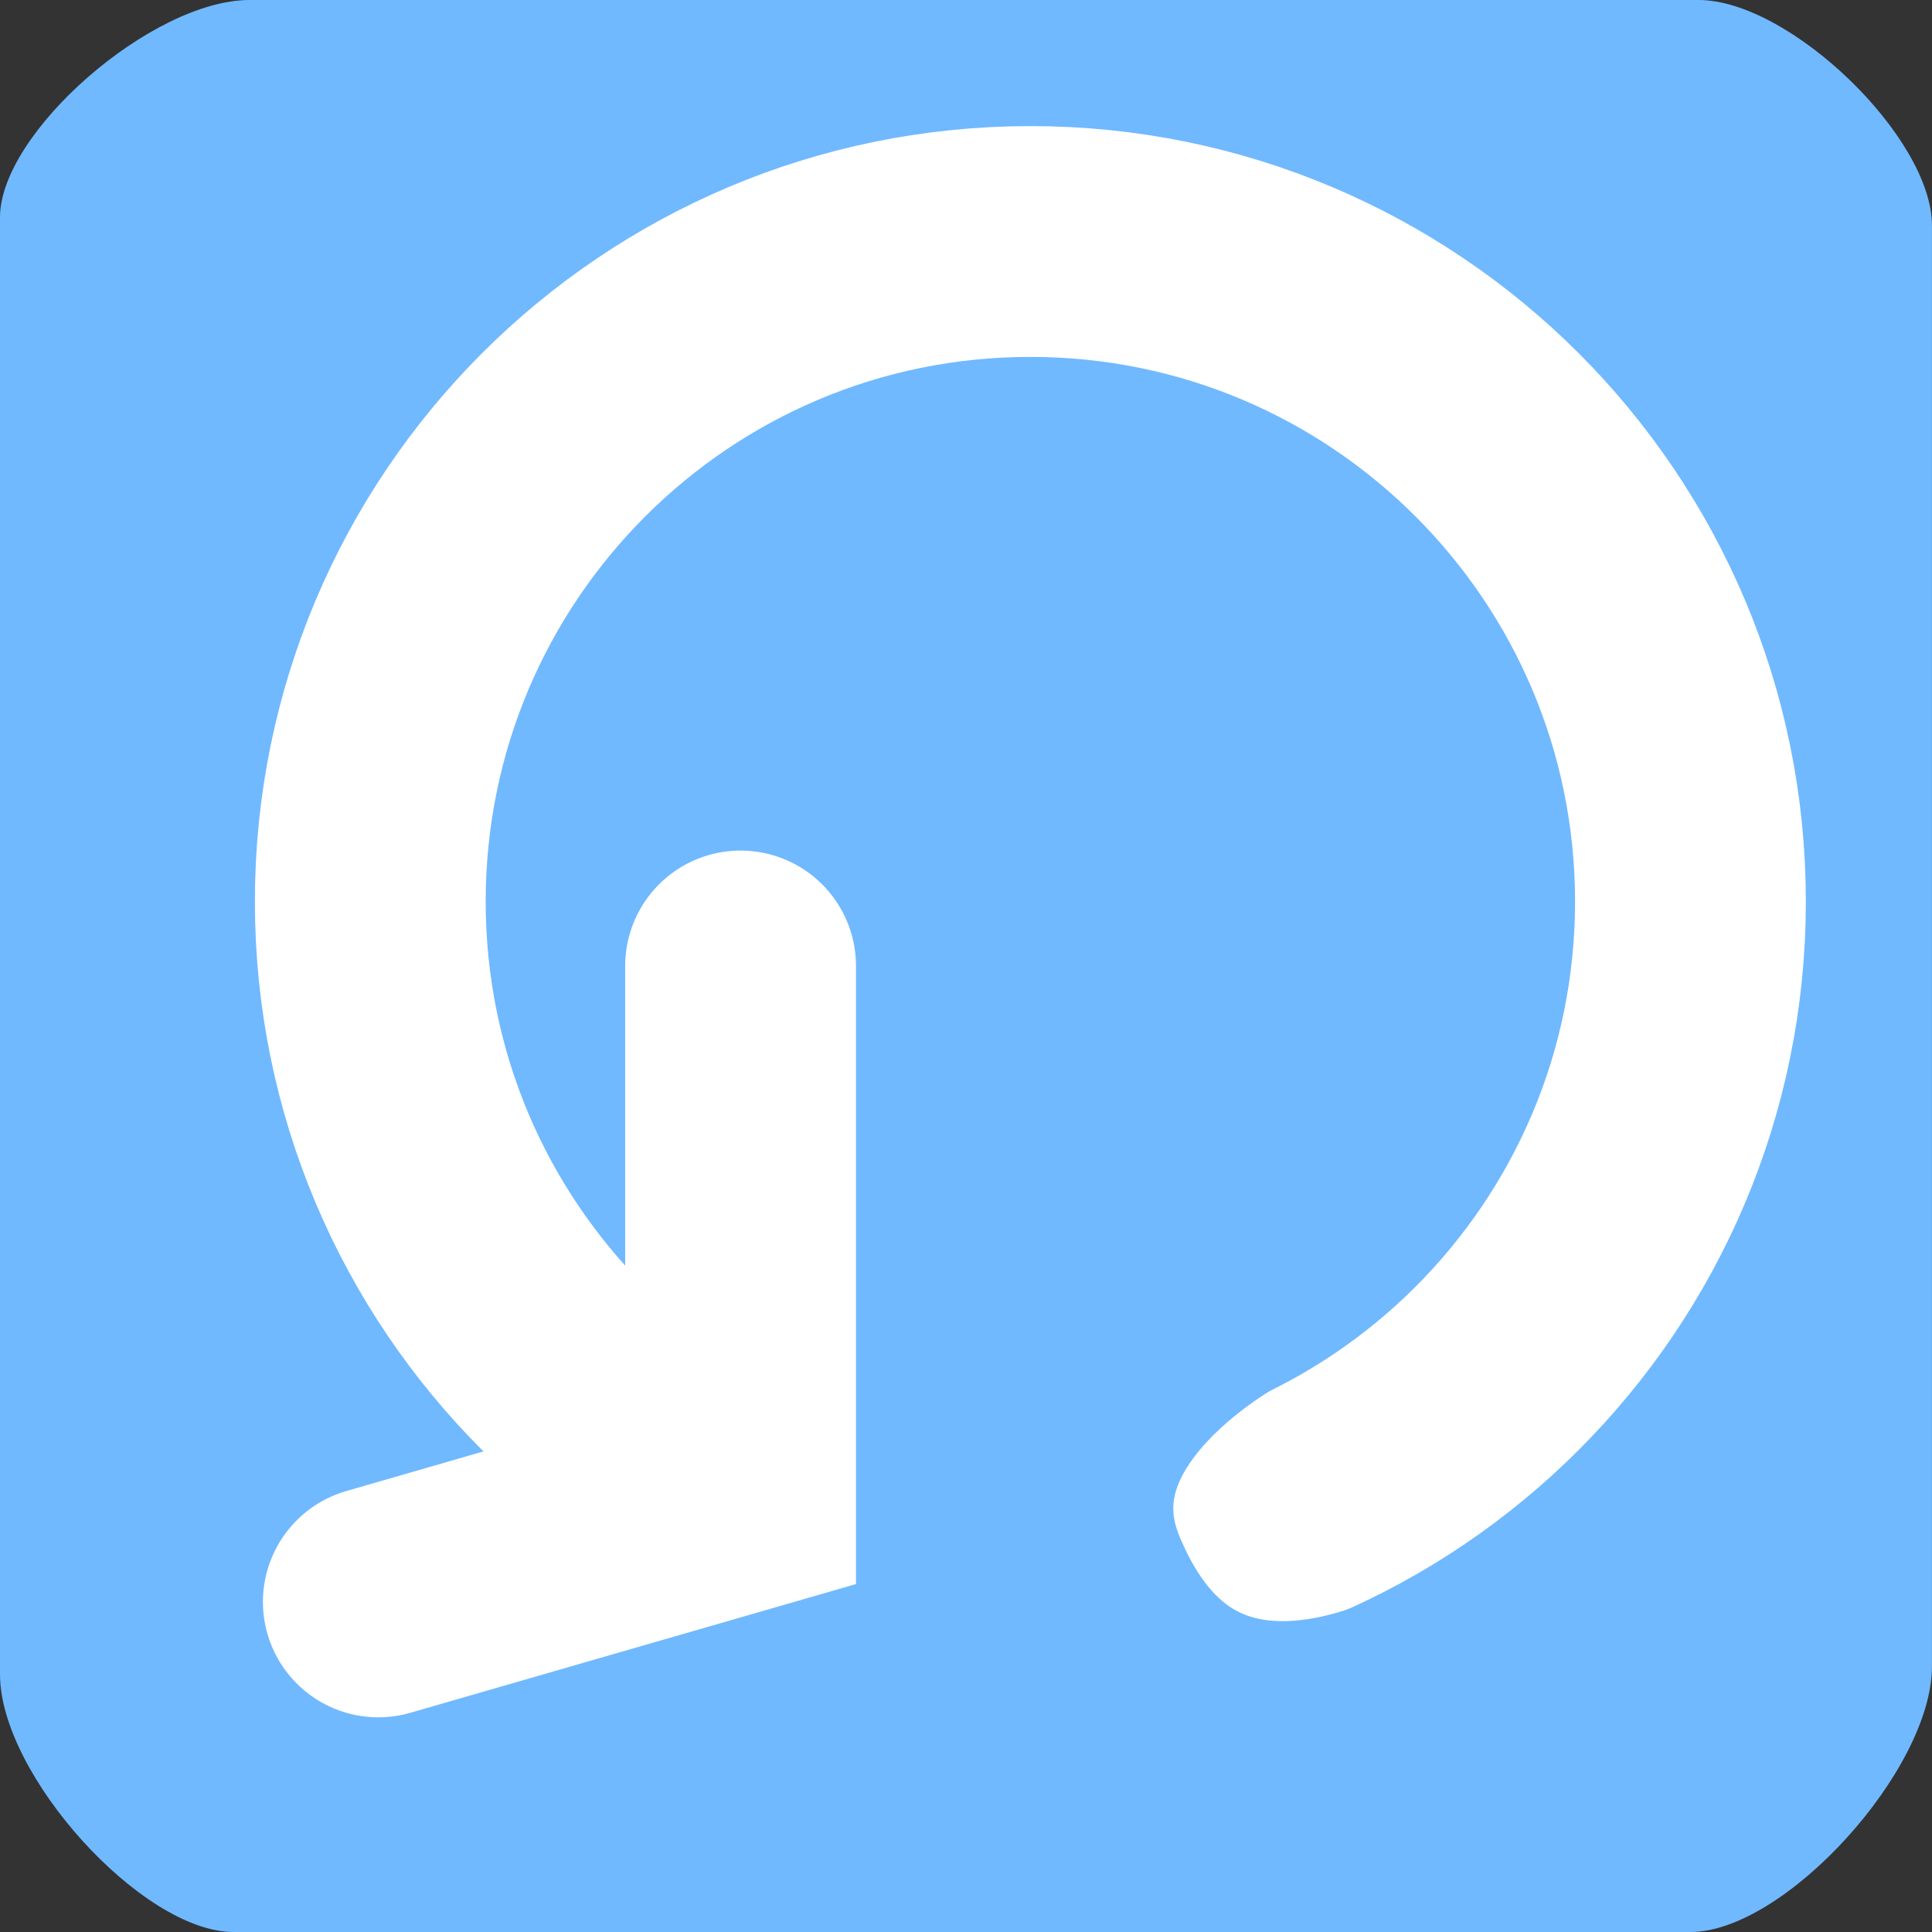 <svg version="1.1" xmlns="http://www.w3.org/2000/svg" xmlns:xlink="http://www.w3.org/1999/xlink" width="41.855" height="41.855"><rect width="100%" height="100%" fill="#333333" stroke="none"/><g transform="translate(-219.073,-159.073)"><g data-paper-data="{&quot;isPaintingLayer&quot;:true}" fill="none" fill-rule="nonzero" stroke="none" stroke-width="none" stroke-linecap="none" stroke-linejoin="miter" stroke-miterlimit="10" stroke-dasharray="" stroke-dashoffset="0" font-family="none" font-weight="none" font-size="none" text-anchor="none" style="mix-blend-mode: normal"><path d="M219.073,195.347c0,-12.319 0,-26.053 0,-31.565c0,-1.838 3.296,-4.709 5.406,-4.709c12.251,0 25.47,0 31.391,0c1.974,0 5.057,2.977 5.057,4.883c0,5.717 0,19.034 0,31.217c0,2.246 -3.19,5.755 -5.232,5.755c0,0 -25.644,0 -31.565,0c-1.974,0 -5.057,-3.403 -5.057,-5.581z" data-paper-data="{&quot;origPos&quot;:null}" fill="#70b9ff" stroke="none" stroke-width="0" stroke-linecap="butt"/><path d="M227.095,178.605c0,-7.898 6.402,-14.3 14.3,-14.3c7.898,0 14.3,6.402 14.3,14.3c0,7.898 -6.402,14.3 -14.3,14.3c-7.898,0 -14.3,-6.402 -14.3,-14.3z" data-paper-data="{&quot;origPos&quot;:null}" fill="none" stroke="#ffffff" stroke-width="5" stroke-linecap="butt"/><path d="M245.755,186.801c0,0 -5.097,2.559 -3.428,6.541c2.412,5.755 8.137,2.353 8.137,2.353" data-paper-data="{&quot;origPos&quot;:null}" fill="none" stroke="#70b9ff" stroke-width="5" stroke-linecap="round"/><path d="M233.547,198.311v-13.777h8.545v13.777z" fill="#70b9ff" stroke="none" stroke-width="0" stroke-linecap="butt"/><path d="M235.117,180v11.51l-7.848,2.267" data-paper-data="{&quot;origPos&quot;:null}" fill="none" stroke="#ffffff" stroke-width="5" stroke-linecap="round"/></g></g></svg>